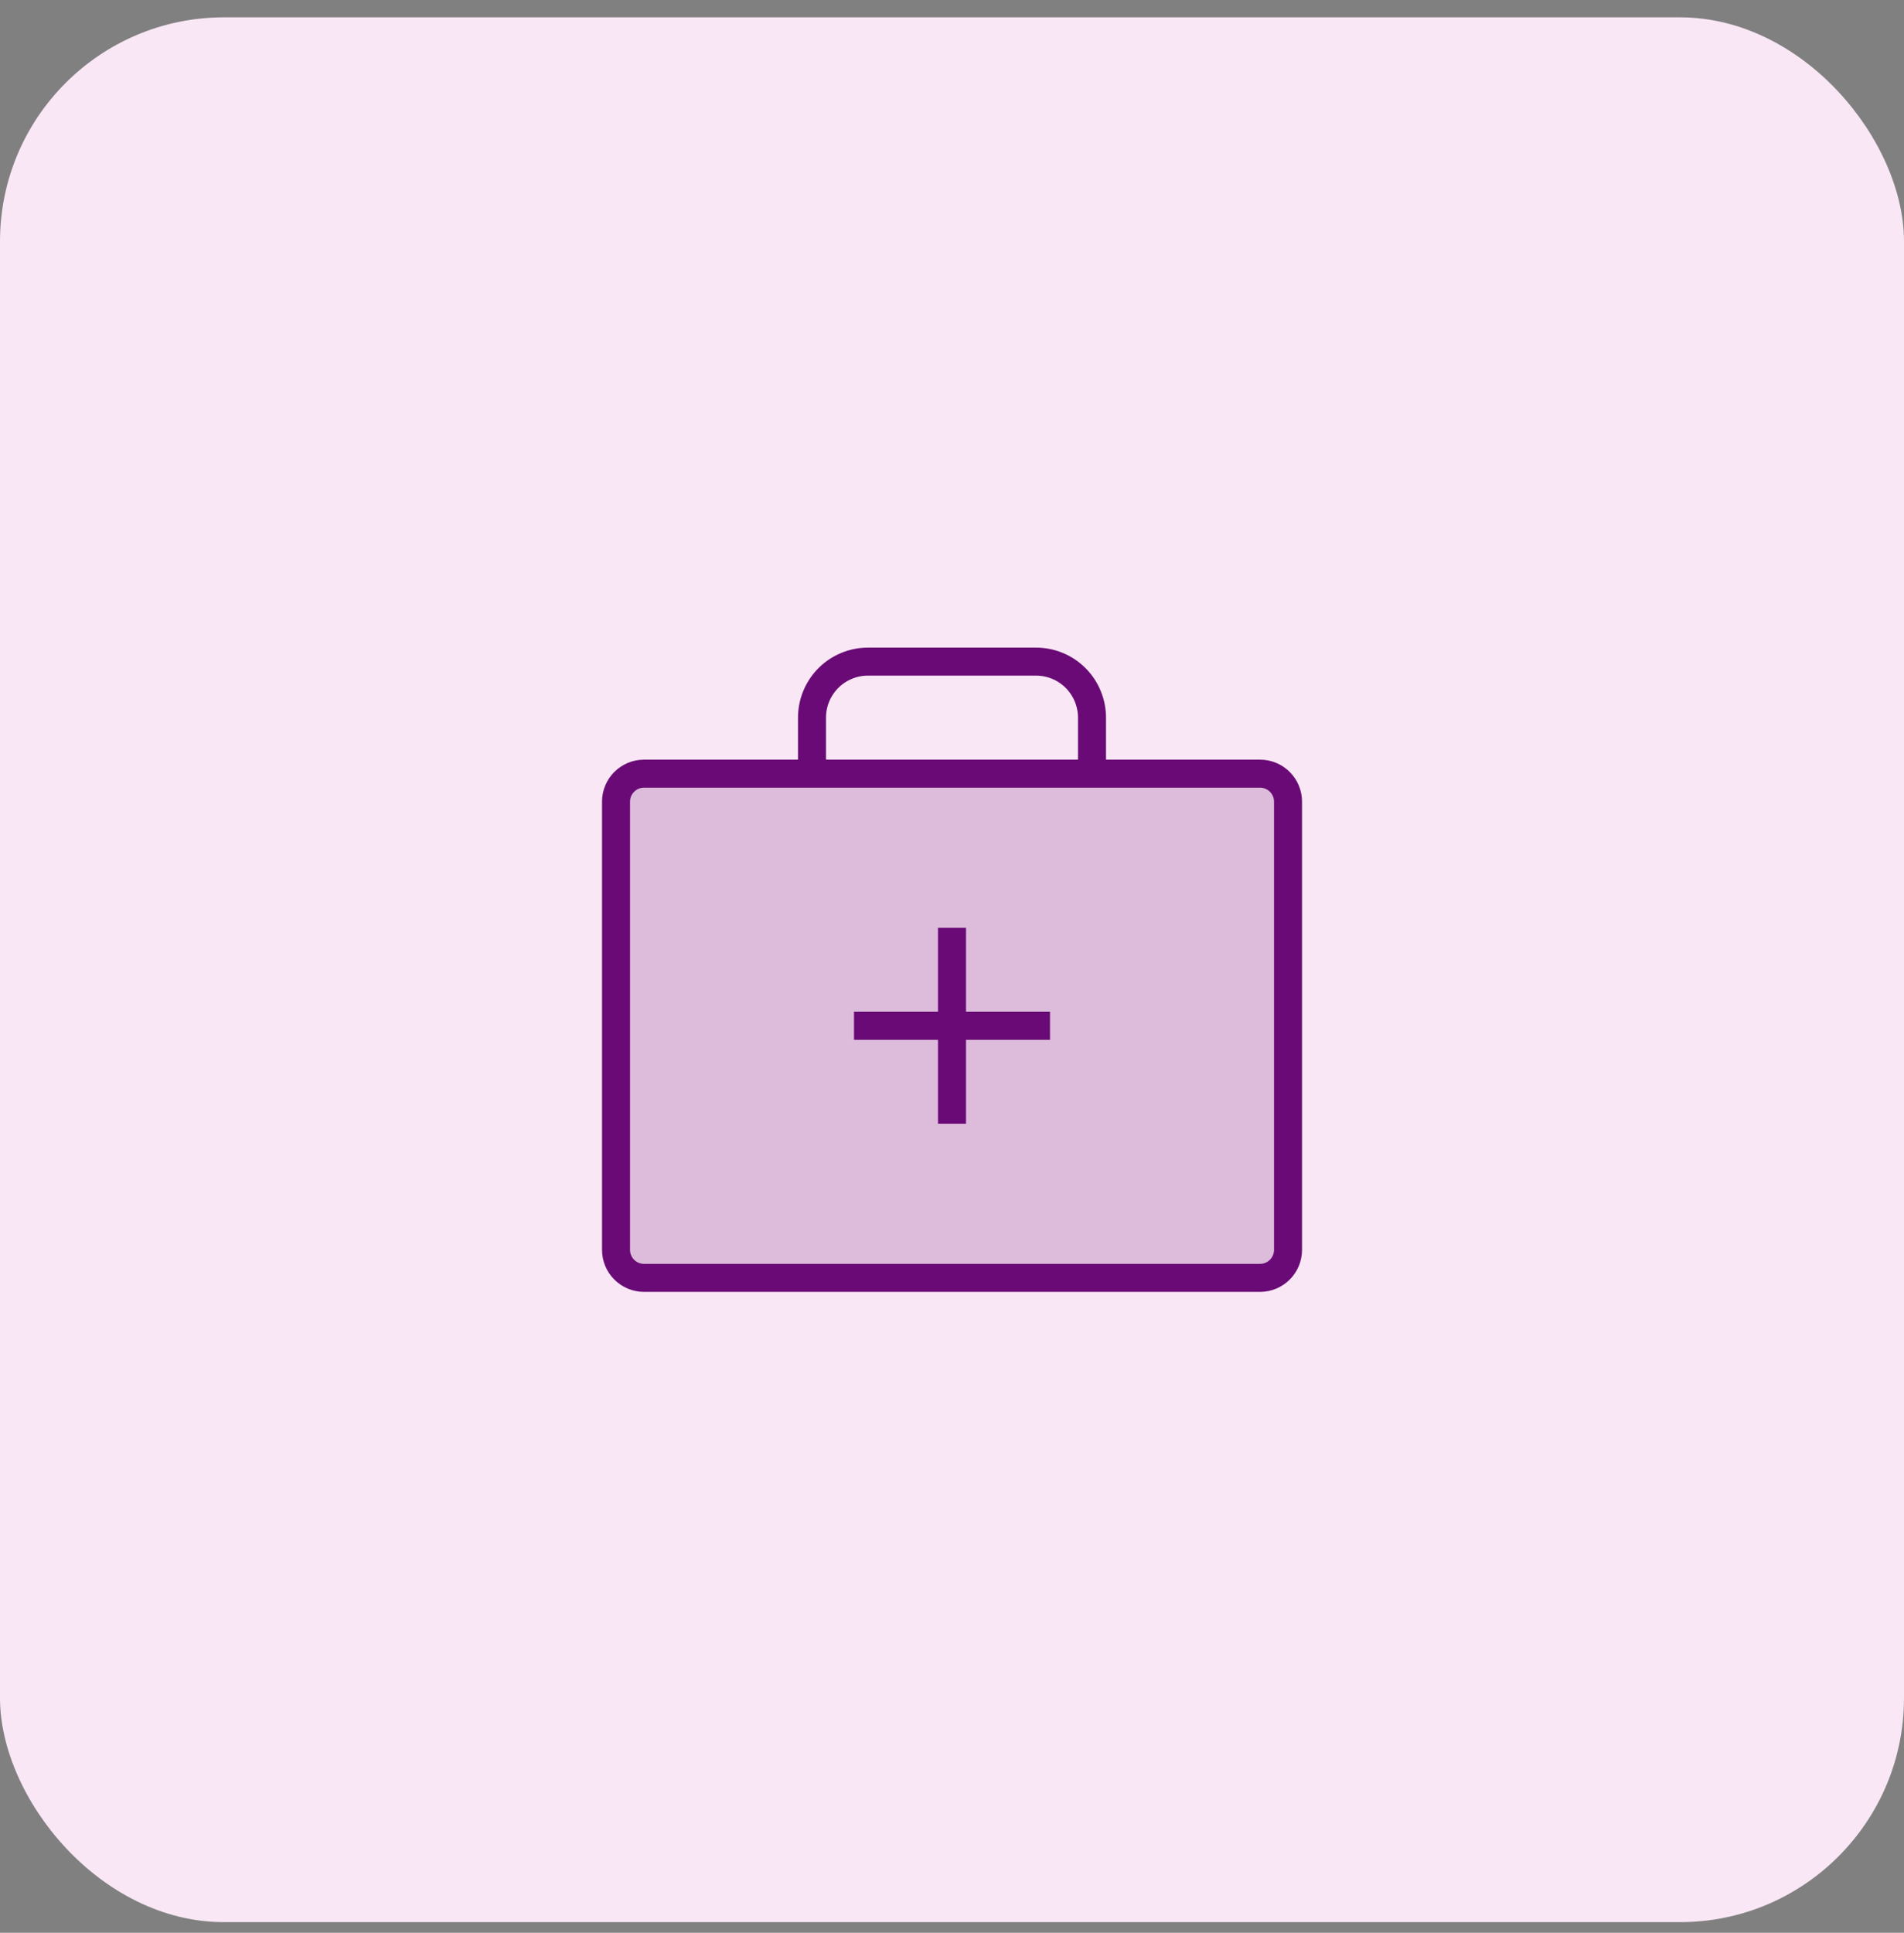 <svg width="68" height="69" viewBox="0 0 68 69" fill="none" xmlns="http://www.w3.org/2000/svg">
<rect x="0" y="0" width="68" height="69" fill="#808080" stroke="none"/>
<rect y="0.619" width="68" height="68" rx="8" fill="#F9E7F5"/>
<g clip-path="url(#clip0_1647_32118)">
<path opacity="0.2" d="M45.001 27.619H23.001C22.449 27.619 22.001 28.066 22.001 28.619V44.619C22.001 45.171 22.449 45.619 23.001 45.619H45.001C45.553 45.619 46.001 45.171 46.001 44.619V28.619C46.001 28.066 45.553 27.619 45.001 27.619Z" fill="#6A0A76"/>
<path d="M34 33.119V40.119" stroke="#6A0A76" strokeWidth="2" strokeLinecap="round" strokeLinejoin="round"/>
<path d="M37.5 36.619H30.5" stroke="#6A0A76" strokeWidth="2" strokeLinecap="round" strokeLinejoin="round"/>
<path d="M45.001 27.619H23.001C22.449 27.619 22.001 28.066 22.001 28.619V44.619C22.001 45.171 22.449 45.619 23.001 45.619H45.001C45.553 45.619 46.001 45.171 46.001 44.619V28.619C46.001 28.066 45.553 27.619 45.001 27.619Z" stroke="#6A0A76" strokeWidth="2" strokeLinecap="round" strokeLinejoin="round"/>
<path d="M39 27.619V25.619C39 25.088 38.789 24.579 38.414 24.204C38.039 23.829 37.53 23.619 37 23.619H31C30.47 23.619 29.961 23.829 29.586 24.204C29.211 24.579 29 25.088 29 25.619V27.619" stroke="#6A0A76" strokeWidth="2" strokeLinecap="round" strokeLinejoin="round"/>
</g>
<defs>
<clipPath id="clip0_1647_32118">
<rect width="32" height="32" fill="white" transform="translate(18 18.619)"/>
</clipPath>
</defs>
</svg>
